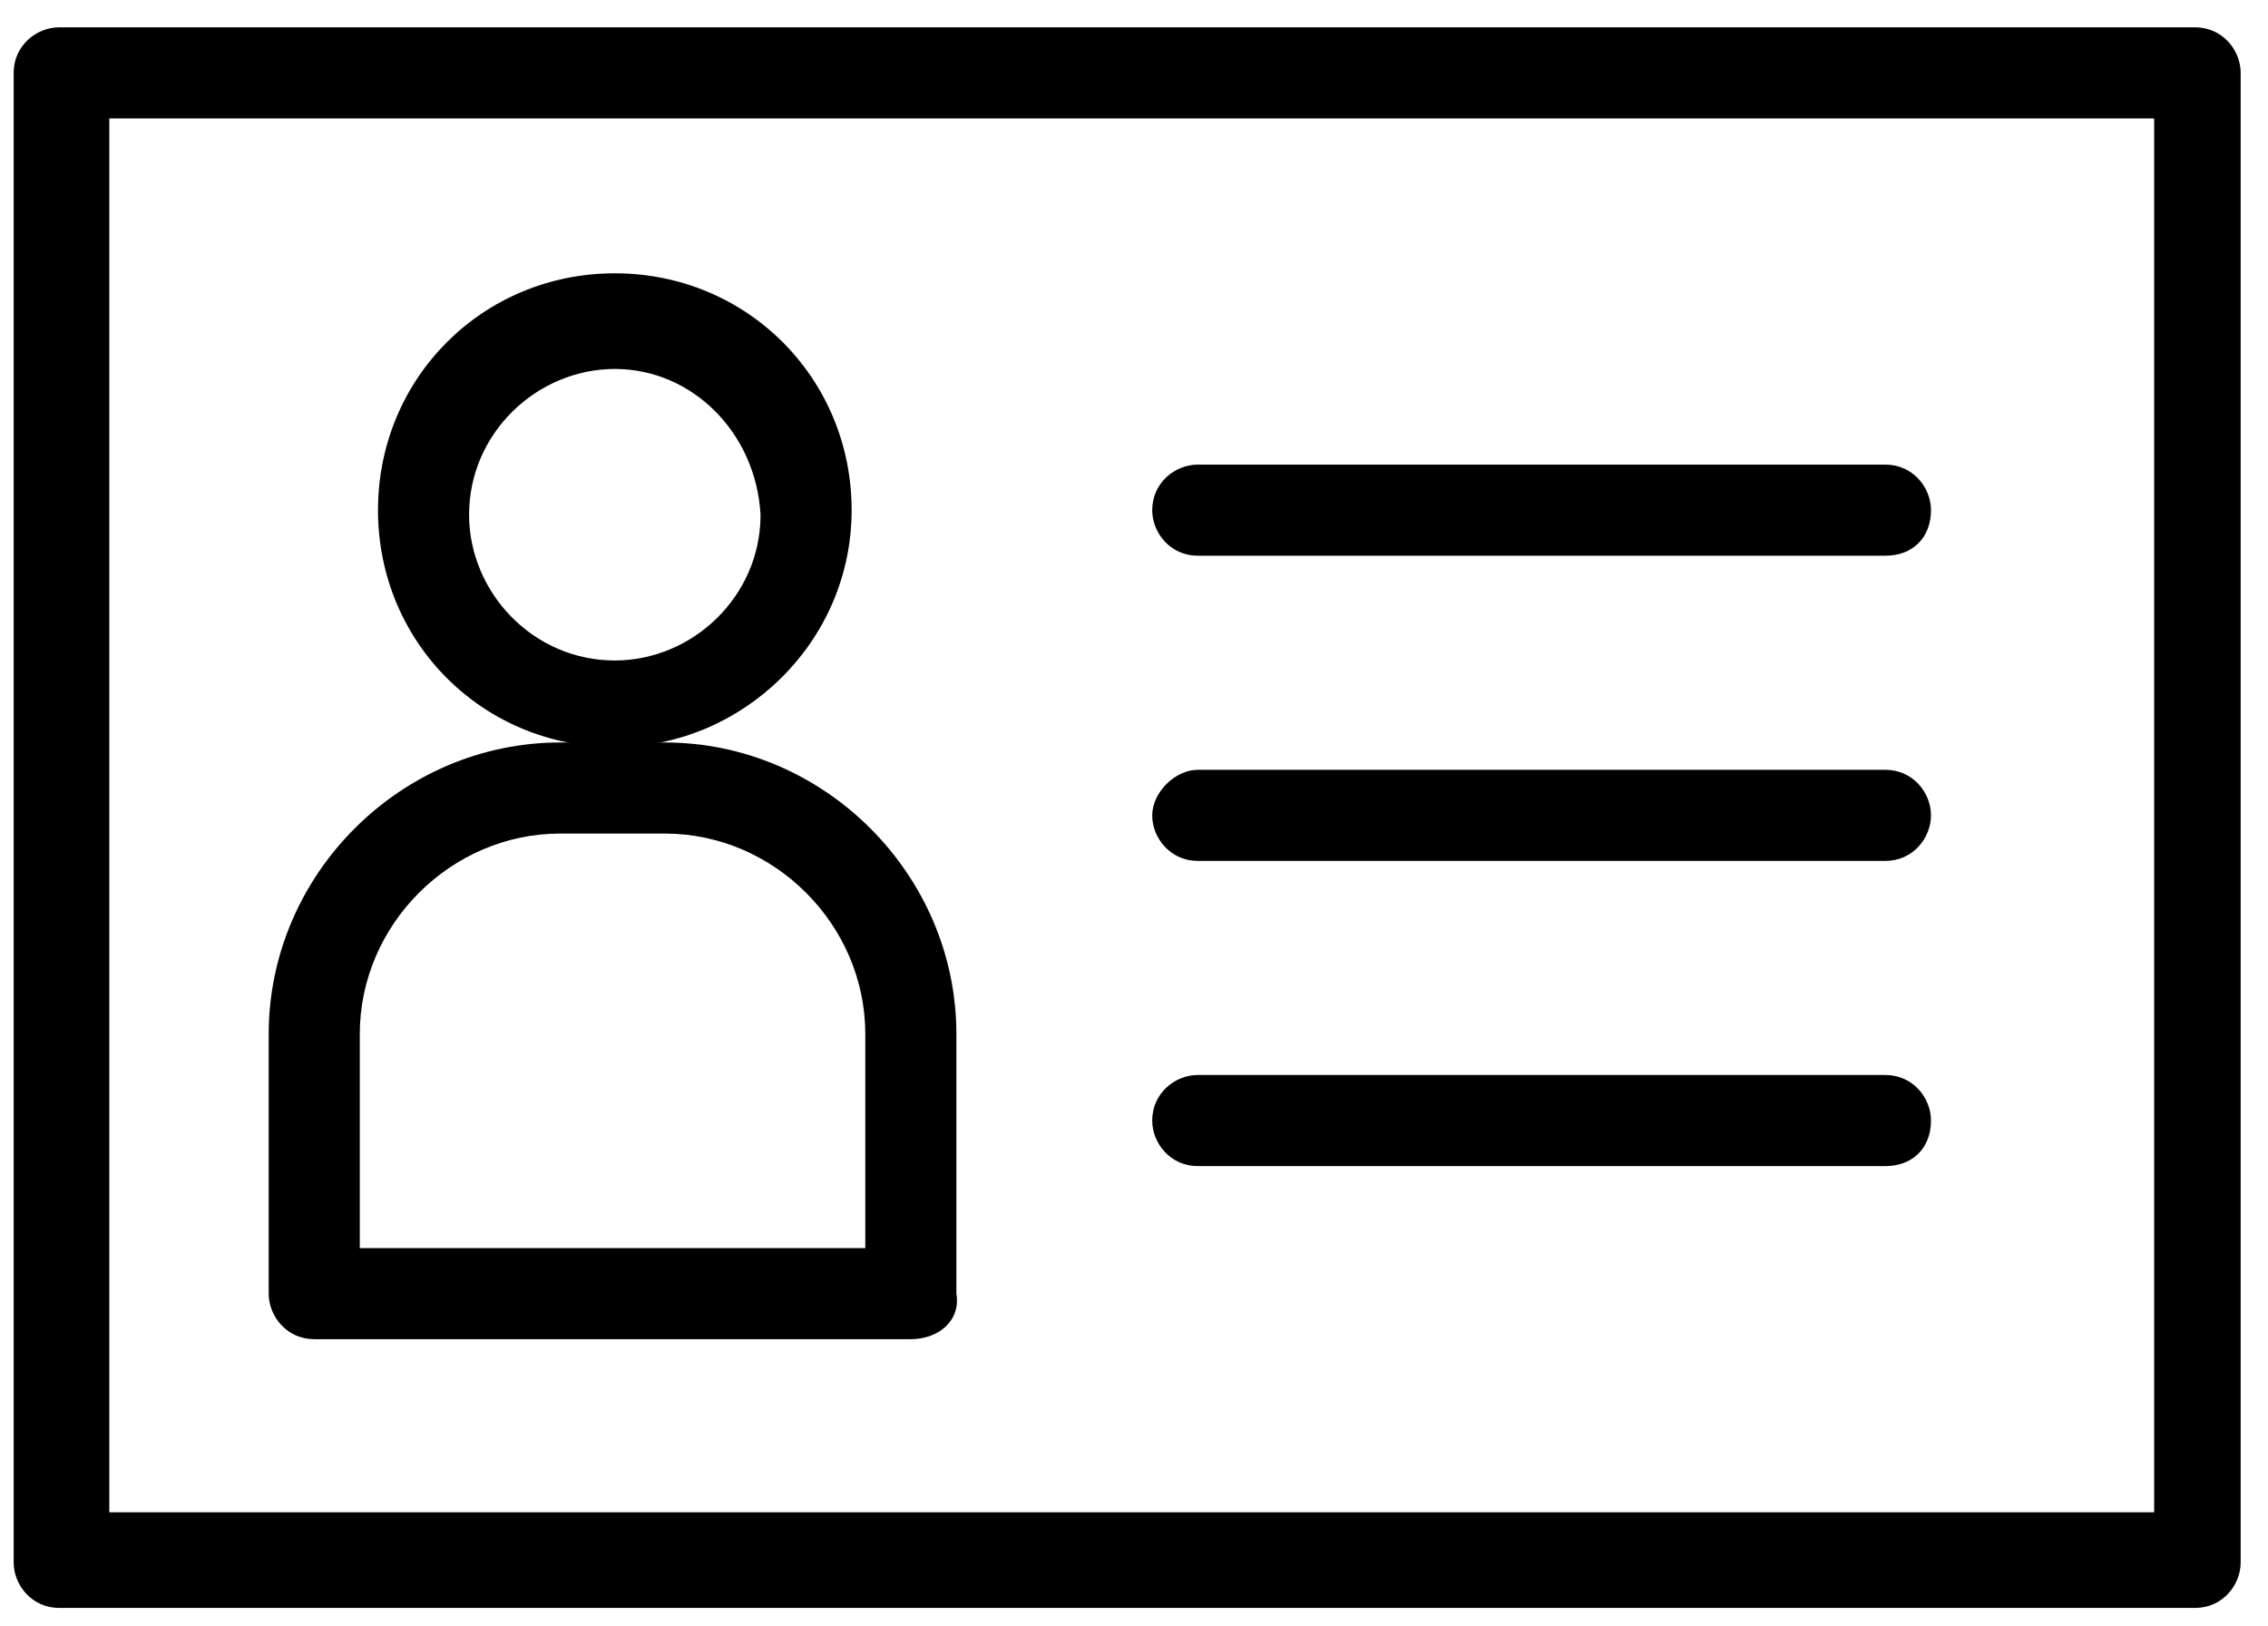 <?xml version="1.0" encoding="UTF-8" standalone="no"?>
<!DOCTYPE svg PUBLIC "-//W3C//DTD SVG 1.1//EN" "http://www.w3.org/Graphics/SVG/1.1/DTD/svg11.dtd">
<svg width="100%" height="100%" version="1.1" xmlns="http://www.w3.org/2000/svg" xmlns:xlink="http://www.w3.org/1999/xlink" x="0px" y="0px"
	 viewBox="0 0 49.8 35.7" style="enable-background:new 0 0 49.8 35.7;" xml:space="preserve">
<g>
	<g>
		<path class="st0" d="M13.5,16.4c-2.9,0-5.2-2.3-5.2-5.2c0-2.9,2.3-5.2,5.2-5.2c2.9,0,5.2,2.3,5.2,5.2
			C18.7,14.1,16.3,16.4,13.5,16.4z M13.5,8.1c-1.7,0-3.2,1.4-3.2,3.2c0,1.7,1.4,3.2,3.2,3.2c1.7,0,3.2-1.4,3.2-3.2
			C16.6,9.5,15.2,8.1,13.5,8.1z"/>
		<path class="st0" d="M20,29.4H6.9c-0.6,0-1-0.5-1-1v-5.7c0-3.5,2.9-6.4,6.4-6.4h2.3c3.5,0,6.4,2.9,6.4,6.4v5.7
			C21.1,29,20.6,29.4,20,29.4z M7.9,27.4H19v-4.7c0-2.4-2-4.4-4.4-4.4h-2.3c-2.4,0-4.4,2-4.4,4.4V27.4z"/>
	</g>
	<path class="st0" d="M48.2,35.3H1.3c-0.6,0-1-0.5-1-1V1.6c0-0.6,0.5-1,1-1h46.9c0.6,0,1,0.5,1,1v32.7
		C49.2,34.8,48.8,35.3,48.2,35.3z M2.4,33.2h44.9V2.6H2.4V33.2z"/>
	<path class="st0" d="M41.4,12.2H26.3c-0.6,0-1-0.5-1-1c0-0.6,0.5-1,1-1h15.1c0.6,0,1,0.5,1,1C42.4,11.8,42,12.2,41.4,12.2z"/>
	<path class="st0" d="M41.4,18.9H26.3c-0.6,0-1-0.5-1-1s0.5-1,1-1h15.1c0.6,0,1,0.5,1,1S42,18.9,41.4,18.9z"/>
	<path class="st0" d="M41.4,25.6H26.3c-0.6,0-1-0.5-1-1c0-0.6,0.5-1,1-1h15.1c0.6,0,1,0.5,1,1C42.4,25.2,42,25.6,41.4,25.6z"/>
</g>
</svg>
